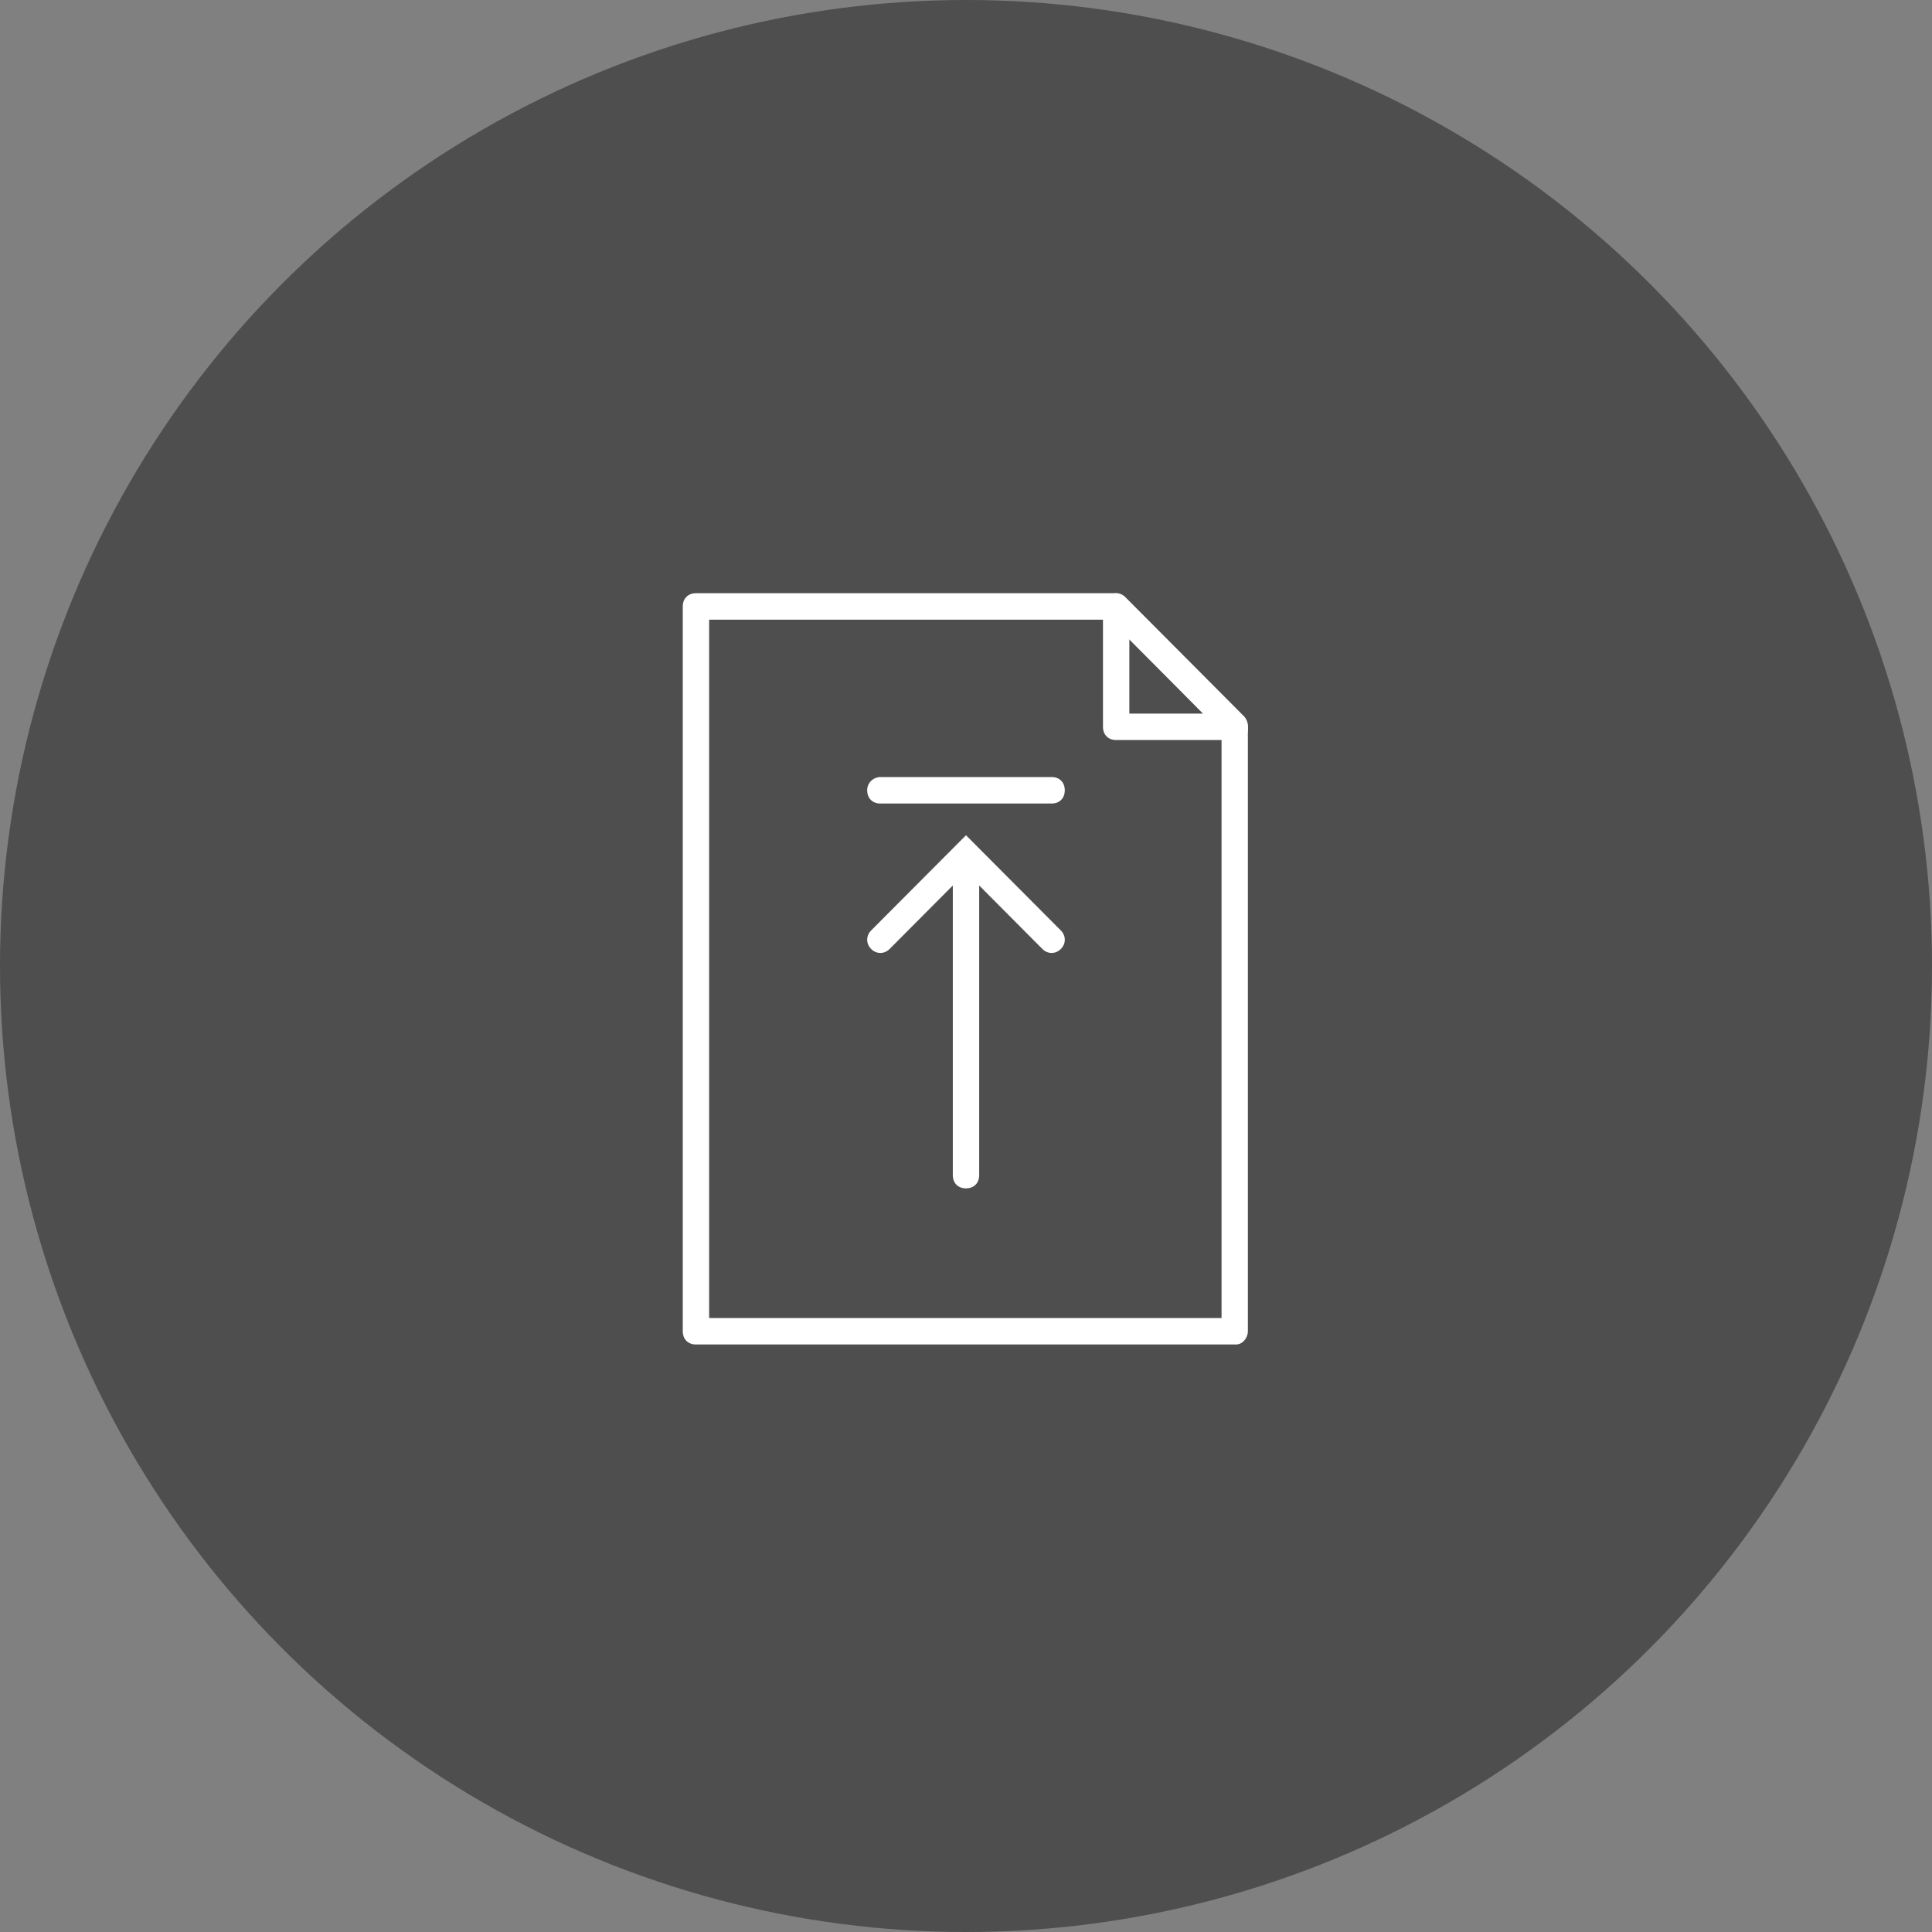 <?xml version="1.0" encoding="UTF-8" standalone="no"?>
<svg width="40px" height="40px" viewBox="0 0 40 40" version="1.1" xmlns="http://www.w3.org/2000/svg" xmlns:xlink="http://www.w3.org/1999/xlink" xmlns:sketch="http://www.bohemiancoding.com/sketch/ns">
    <rect x="0" y="0" width="40" height="40" fill="#808080" stroke="none"/>
    <!-- Generator: Sketch 3.3.3 (12081) - http://www.bohemiancoding.com/sketch -->
    <title>set-up</title>
    <desc>Created with Sketch.</desc>
    <defs></defs>
    <g id="Main-Attraction" stroke="none" stroke-width="1" fill="none" fill-rule="evenodd" sketch:type="MSPage">
        <g id="TRACK-ICONS" sketch:type="MSArtboardGroup" transform="translate(-478, -279)">
            <g id="set-up" sketch:type="MSLayerGroup" transform="translate(478, 279)">
                <circle id="Oval-20-Copy-54" opacity="0.8" fill="#414141" sketch:type="MSShapeGroup" cx="20" cy="20" r="20"></circle>
                <g id="Group-+-Group-Copy" transform="translate(14, 12)" fill="#FFFFFF" sketch:type="MSShapeGroup">
                    <g id="Group" transform="translate(3.818, 3.951)">
                        <path d="M0.218,3.697 C0.327,3.806 0.491,3.806 0.6,3.697 L1.909,2.382 L1.909,8.379 C1.909,8.544 2.018,8.653 2.182,8.653 C2.345,8.653 2.455,8.544 2.455,8.379 L2.455,2.382 L3.764,3.697 C3.873,3.806 4.036,3.806 4.145,3.697 C4.255,3.587 4.255,3.423 4.145,3.313 L2.182,1.342 L0.218,3.313 C0.109,3.423 0.109,3.587 0.218,3.697 L0.218,3.697 Z" id="Shape"></path>
                        <path d="M0.409,0.137 L3.955,0.137 C4.118,0.137 4.227,0.246 4.227,0.411 C4.227,0.575 4.118,0.685 3.955,0.685 L0.409,0.685 C0.245,0.685 0.136,0.575 0.136,0.411 C0.136,0.246 0.273,0.137 0.409,0.137 L0.409,0.137 Z" id="Shape"></path>
                    </g>
                    <g id="Group" transform="translate(0, 0.118)">
                        <path d="M11.591,15.718 L0.409,15.718 C0.245,15.718 0.136,15.609 0.136,15.444 L0.136,0.438 C0.136,0.274 0.245,0.164 0.409,0.164 L9.082,0.164 C9.164,0.164 9.218,0.192 9.273,0.246 L11.755,2.738 C11.809,2.793 11.836,2.848 11.836,2.93 L11.836,15.444 C11.836,15.581 11.727,15.718 11.591,15.718 L11.591,15.718 Z M0.682,15.17 L11.291,15.17 L11.291,3.04 L8.973,0.712 L0.682,0.712 L0.682,15.17 L0.682,15.17 Z" id="Shape"></path>
                        <path d="M11.591,3.204 L11.591,3.204 L9.109,3.204 C8.945,3.204 8.836,3.094 8.836,2.93 L8.836,0.438 C8.836,0.329 8.891,0.219 9,0.192 C9.109,0.137 9.218,0.164 9.3,0.246 L11.755,2.711 C11.809,2.766 11.836,2.848 11.836,2.93 C11.864,3.094 11.727,3.204 11.591,3.204 L11.591,3.204 Z M9.382,2.656 L10.909,2.656 L9.382,1.095 L9.382,2.656 L9.382,2.656 Z" id="Shape"></path>
                    </g>
                </g>
            </g>
        </g>
    </g>
</svg>